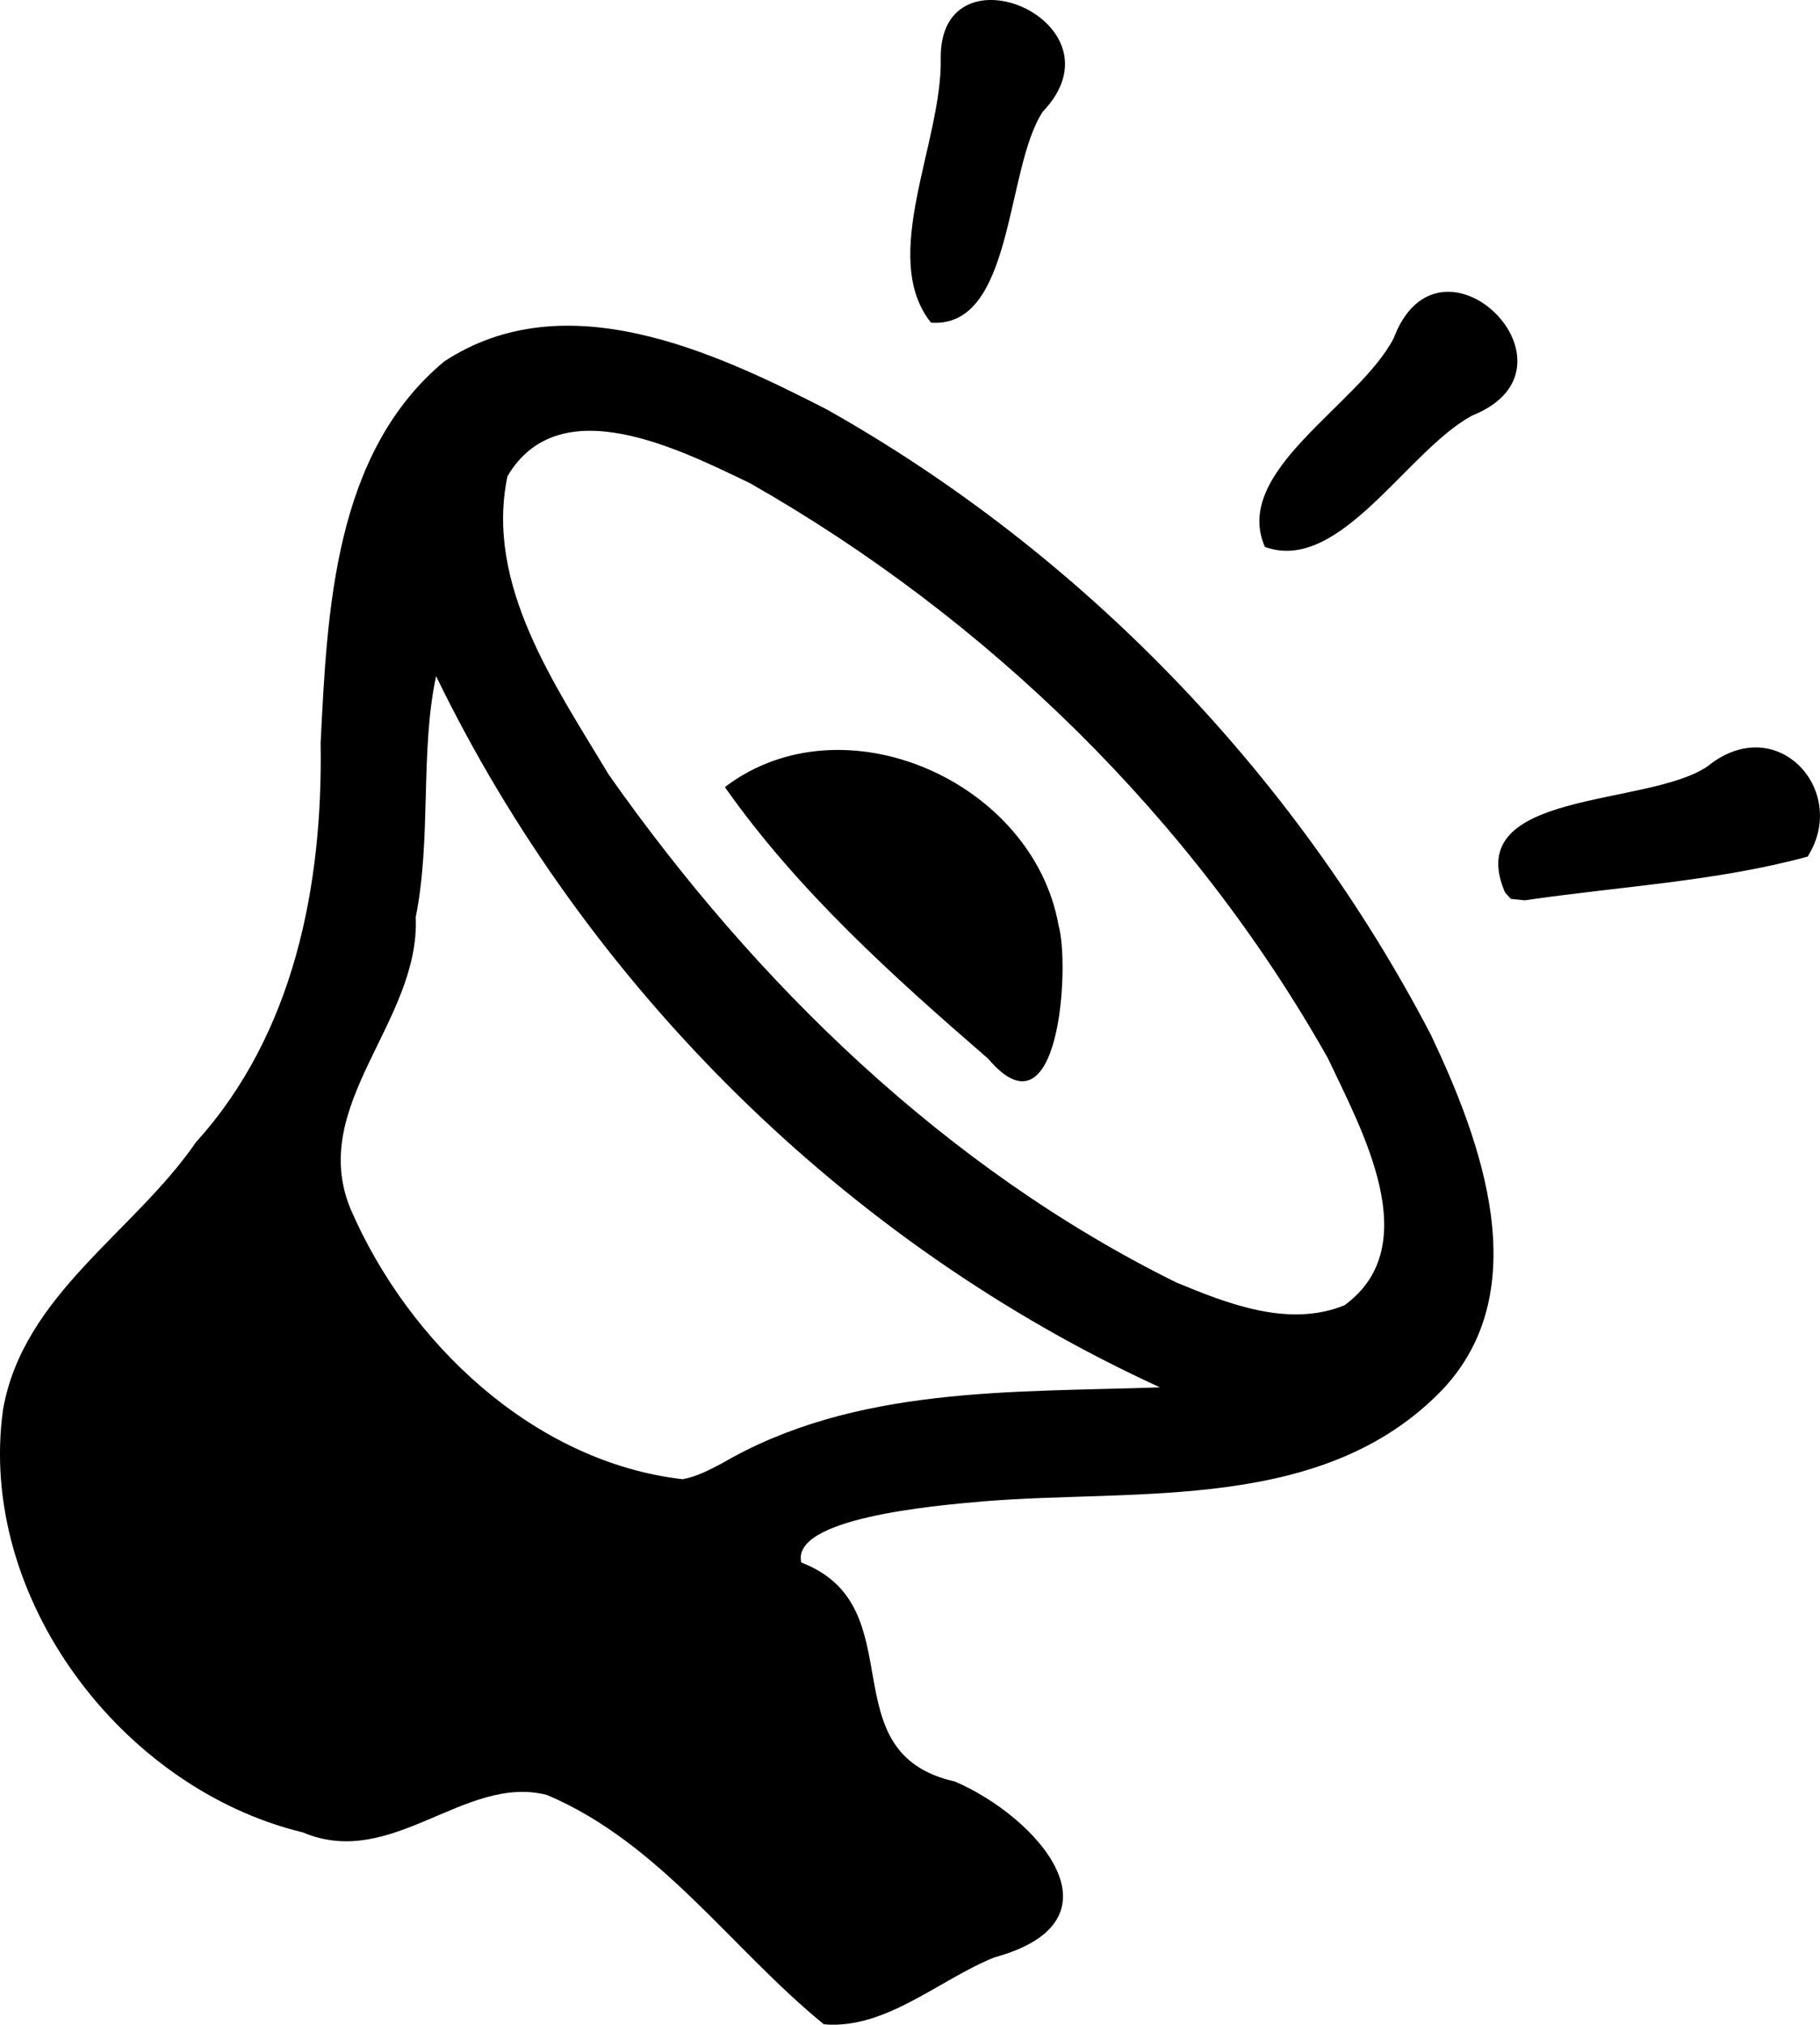 <svg version="1.1" viewBox="0 0 444.27 494.13" xmlns="http://www.w3.org/2000/svg">
  <g transform="translate(-35.234 -.906)">
    <path d="m236.33 494.93c-22.465-18.282-39.961-44.293-67.598-55.963-20.1-5.14-37.756 18.357-59.595 9.137-44.235-10.687-79.581-57.431-73.148-103.29 4.982-27.996 31.926-43.103 47.099-65.179 23.983-26.454 30.974-62.75 30.412-97.399 1.622-32.366 3.255-70.697 30.168-93.117 29.444-19.316 65.589-2.538 93.384 11.707 62.406 35.136 114.38 89.152 147.46 152.62 12.317 25.933 25.689 62.157 2.974 86.454-29.002 30.333-74.341 24.282-112.41 27.432-12.247 1.066-46.793 4.109-44.247 14.912 27.963 10.714 6.295 46.435 37.521 53.457 19.71 8.431 42.817 33.808 9.603 42.916-13.459 5.401-26.532 17.667-41.627 16.32zm-24.957-136.84c32.432-18.953 70.788-17.331 107.02-18.594-76.58-35.069-139.99-97.944-176.71-173.58-3.942 18.455-1.1 39.554-4.966 58.818 1.089 25.595-26.386 45.739-15.929 71.18 14.112 32.672 44.728 61.799 81.08 66 3.404-0.618 6.475-2.244 9.5-3.826zm152.04-38.621c19.99-14.547 4.23-42.753-4.028-60.285-32.928-58.419-82.94-107.28-141.12-140.38-17.097-8.182-46.446-23.192-59.156-1.675-5.553 26.493 11.732 51.139 24.707 72.813 35.815 50.912 82.366 96.184 138.53 123.94 12.66 5.251 27.518 11.102 41.066 5.582zm-86.945-60.161c-23.233-20.113-46.564-41.087-64.288-66.31 28.863-21.98 75.247-1.392 81.461 33.785 2.782 9.598 0.322 53.162-17.173 32.526zm126.14-40.606c-10.836-25.186 34.848-20.736 49.47-30.791 16.884-13.654 34.649 5.992 24.398 22.057-22.454 6.089-46.041 7.276-69.041 10.664l-3.396-0.351zm-58.612-84.323c-8.107-18.55 22.856-34.472 31.426-50.894 11.239-29.8 48.553 7.097 19.179 18.834-15.897 8.549-32.358 38.726-50.605 32.059zm-81.503-54.721c-12.794-16.068 2.774-44.009 2.381-64.53-0.312-28.538 45.785-8.879 24.9 13.049-9.198 13.873-6.972 52.913-27.28 51.481z"/>
  </g>
</svg>
